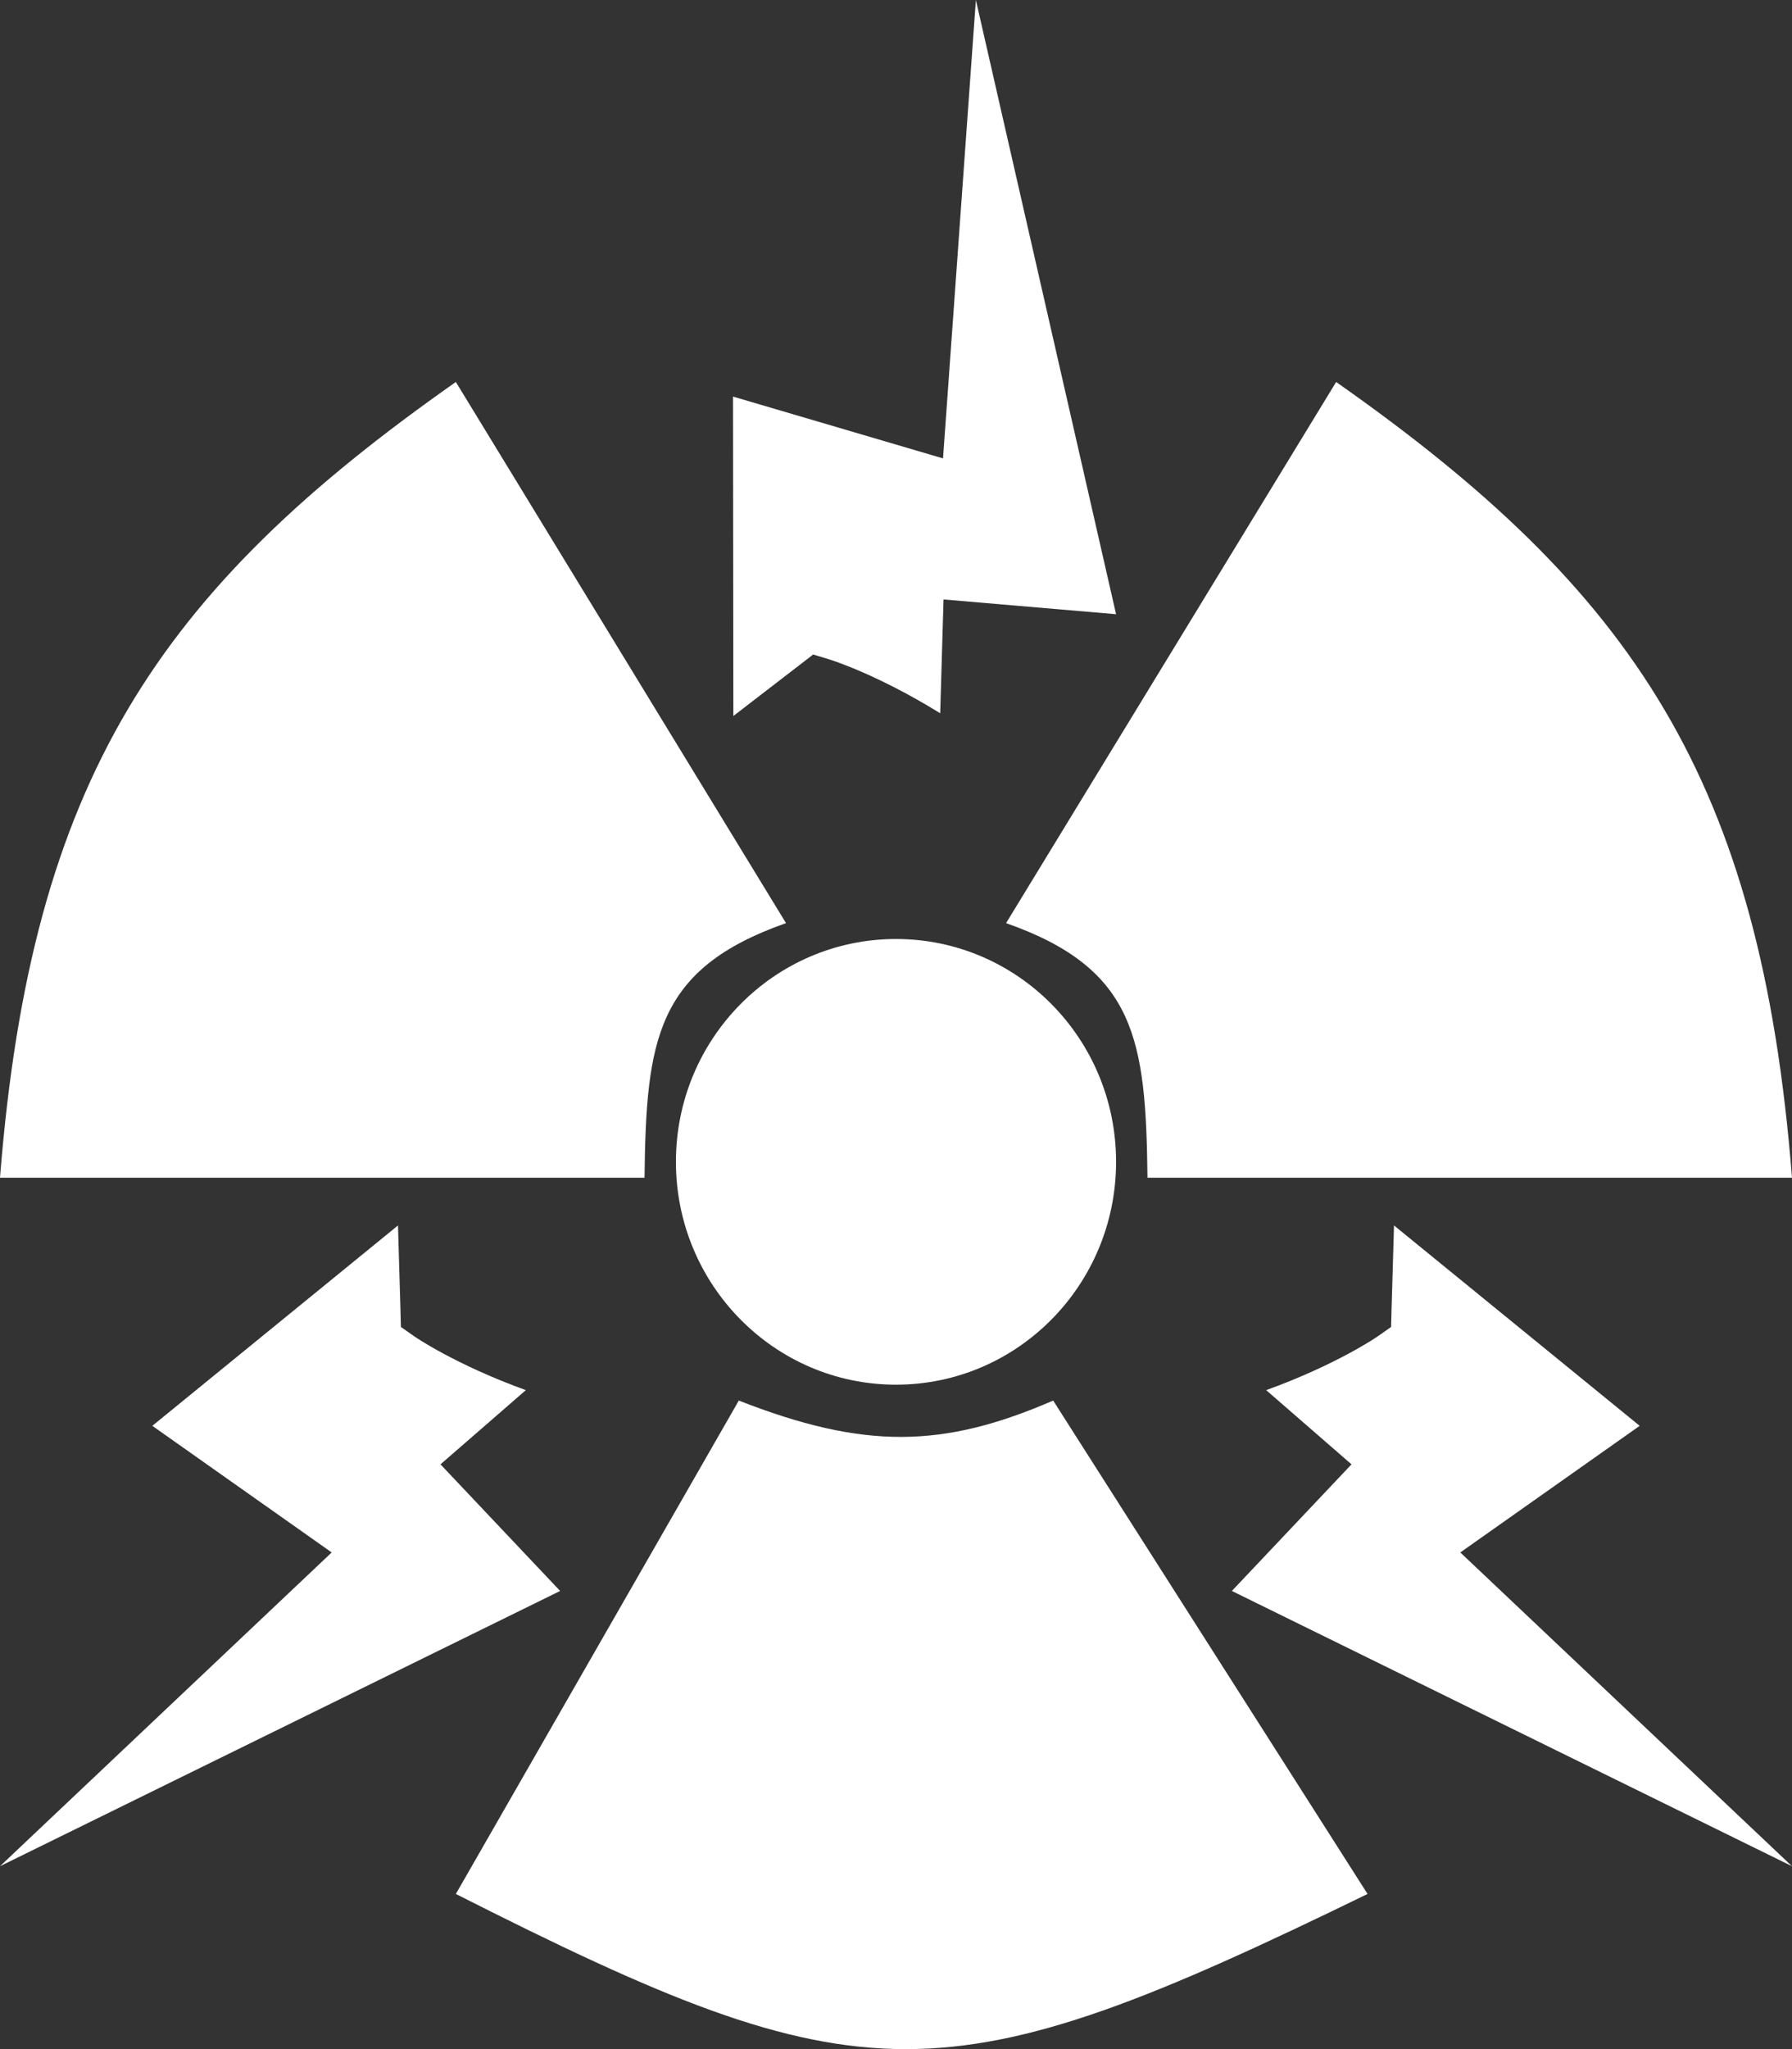 <svg width="21" height="24" viewBox="0 0 21 24" fill="none" xmlns="http://www.w3.org/2000/svg">
<rect x="0" y="0" width="21" height="24" fill="#333333" stroke="none"/>
<path d="M8.594 8.386L9.375 7.785L9.529 7.666L9.715 7.722C9.715 7.722 10.262 7.887 11.018 8.354L11.057 7.021L13.079 7.194L11.436 0L11.051 5.369L8.59 4.645L8.594 8.386Z" fill="white"/>
<path d="M4.664 14.353L4.693 15.347L4.698 15.542L4.858 15.654C4.858 15.654 5.328 15.98 6.162 16.282L5.162 17.151L6.564 18.634L0 21.858L3.887 18.183L1.785 16.7L4.664 14.353Z" fill="white"/>
<path d="M16.336 14.353L16.307 15.347L16.302 15.542L16.142 15.654C16.142 15.654 15.672 15.98 14.838 16.282L15.838 17.151L14.436 18.634L21 21.858L17.113 18.183L19.215 16.7L16.336 14.353Z" fill="white"/>
<path d="M7.553 13.794C7.572 12.178 7.688 11.347 9.211 10.812L5.342 4.474C1.848 6.926 0.368 9.134 0 13.794H7.553Z" fill="white"/>
<path d="M13.079 13.608C13.079 15.049 11.924 16.218 10.5 16.218C9.076 16.218 7.921 15.049 7.921 13.608C7.921 12.166 9.076 10.998 10.5 10.998C11.924 10.998 13.079 12.166 13.079 13.608Z" fill="white"/>
<path d="M13.447 13.794C13.428 12.178 13.312 11.347 11.79 10.812L15.658 4.474C19.152 6.926 20.632 9.134 21 13.794H13.447Z" fill="white"/>
<path d="M8.658 16.404L5.342 22.183C10.132 24.606 11.053 24.606 16.026 22.183L12.342 16.404C11.053 16.963 10.128 16.98 8.658 16.404Z" fill="white"/>
</svg>
